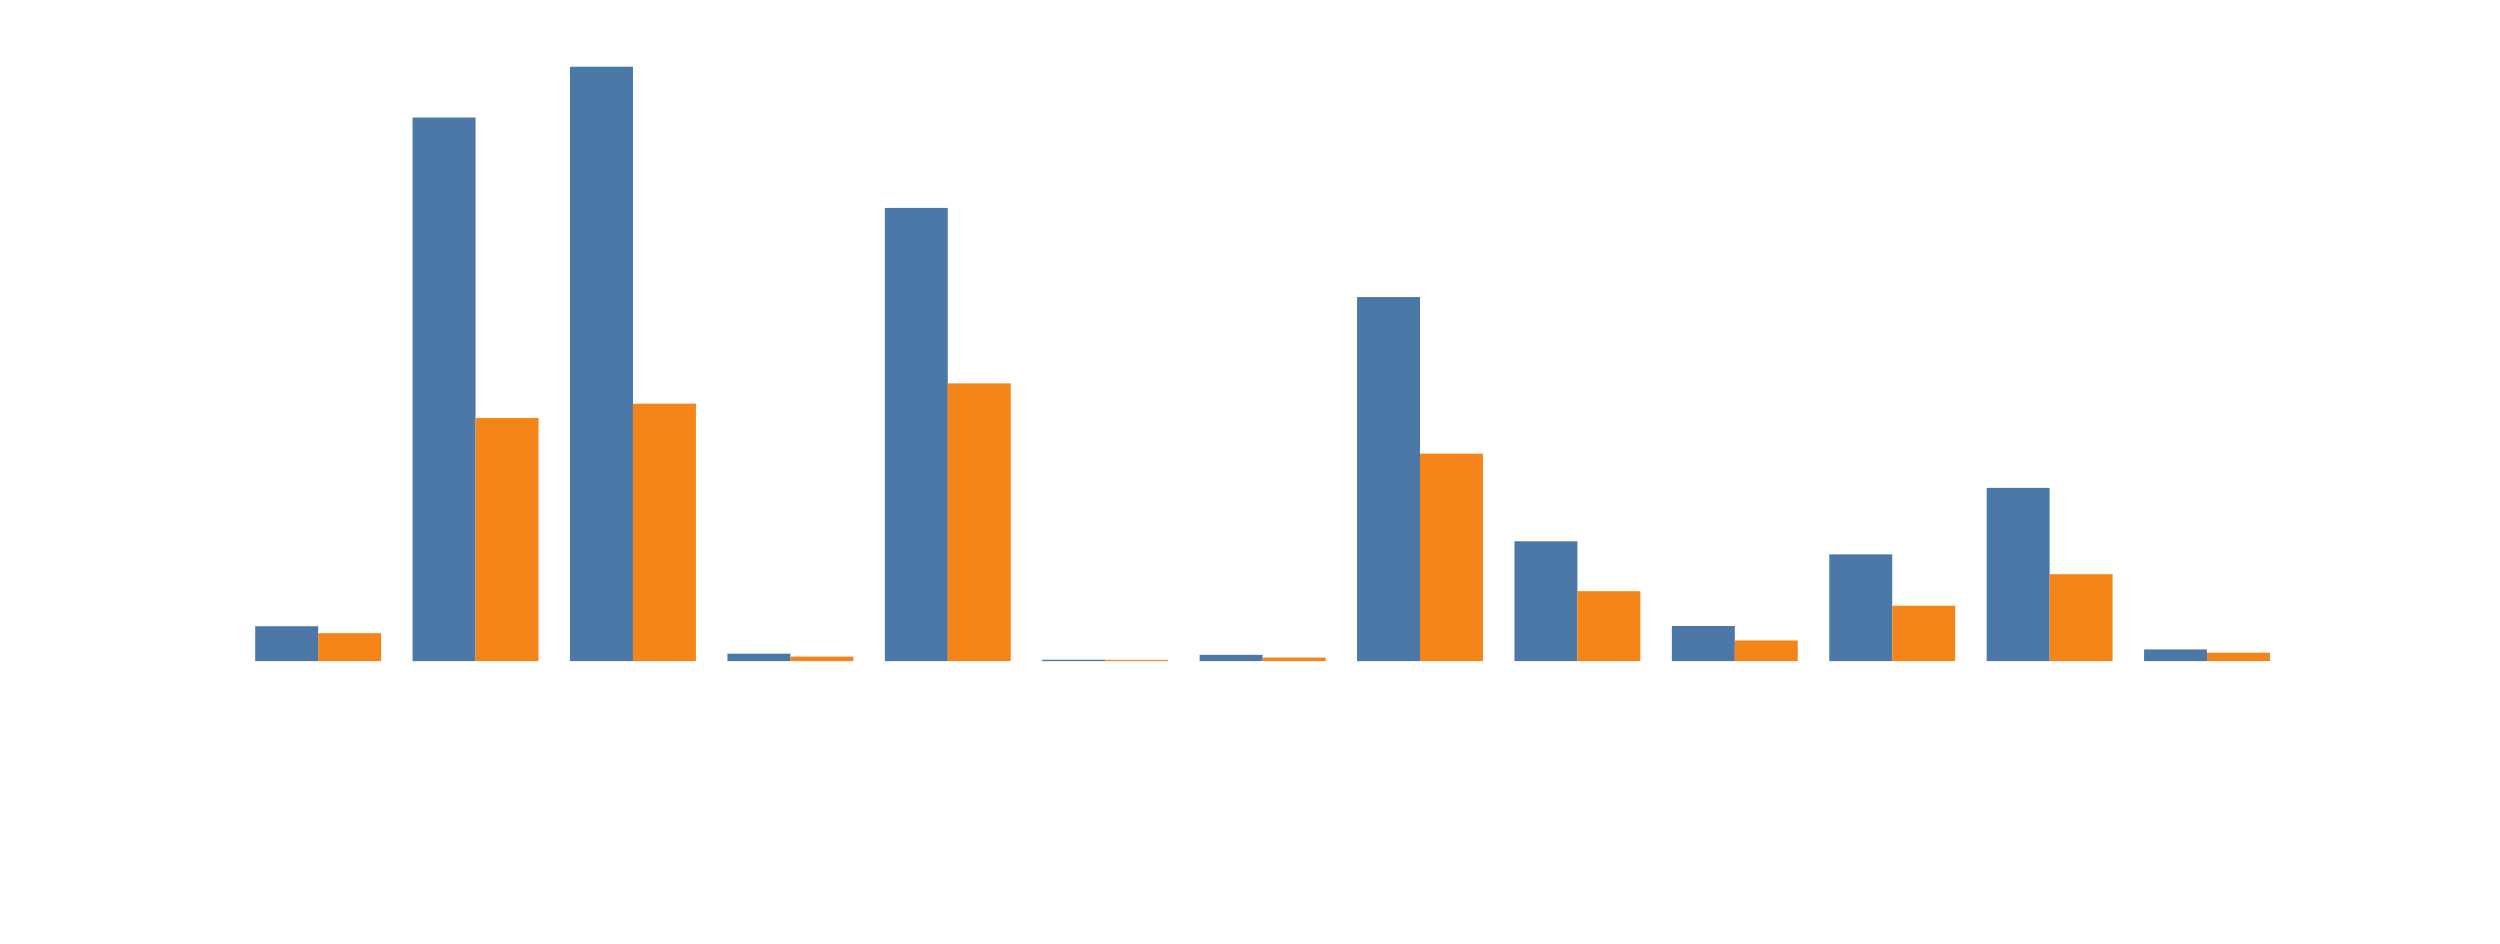 <?xml version='1.0' encoding='utf-8'?>
<svg width="900" height="340" viewBox="100,0,650,300" id="svg">
  <g stroke-miterlimit="10" transform="translate(99,10)" fill="none" id="g">
    <g class="mark-group role-frame root" role="graphics-object" aria-roledescription="group mark container" id="g_1">
      <g transform="translate(0,0)" id="g_2">
        <g id="g_3">
          <g class="mark-rect role-mark child__layer_Worldwide_Gross_marks" role="graphics-object" aria-roledescription="rect mark container" id="g_5">
            <path aria-label="Major Genre: null; Total Gross: 3877571064" role="graphics-symbol" aria-roledescription="bar" d="M10,188.921h20v11.079h-20Z" fill="#4c78a8" id="path_25" />
            <path aria-label="Major Genre: Drama; Total Gross: 40476168953" role="graphics-symbol" aria-roledescription="bar" d="M360,84.354h20v115.646h-20Z" fill="#4c78a8" id="path_24" />
            <path aria-label="Major Genre: Comedy; Total Gross: 50384049282" role="graphics-symbol" aria-roledescription="bar" d="M210,56.046h20v143.954h-20Z" fill="#4c78a8" id="path_23" />
            <path aria-label="Major Genre: Musical; Total Gross: 3904838498" role="graphics-symbol" aria-roledescription="bar" d="M460,188.843h20v11.157h-20Z" fill="#4c78a8" id="path_22" />
            <path aria-label="Major Genre: Thriller/Suspense; Total Gross: 19260687079" role="graphics-symbol" aria-roledescription="bar" d="M560,144.969h20v55.031h-20Z" fill="#4c78a8" id="path_21" />
            <path aria-label="Major Genre: Adventure; Total Gross: 66080959632" role="graphics-symbol" aria-roledescription="bar" d="M110,11.197h20v188.803h-20Z" fill="#4c78a8" id="path_20" />
            <path aria-label="Major Genre: Action; Total Gross: 60435609765" role="graphics-symbol" aria-roledescription="bar" d="M60,27.327h20v172.673h-20Z" fill="#4c78a8" id="path_19" />
            <path aria-label="Major Genre: Romantic Comedy; Total Gross: 11866645522" role="graphics-symbol" aria-roledescription="bar" d="M510,166.095h20v33.905h-20Z" fill="#4c78a8" id="path_18" />
            <path aria-label="Major Genre: Horror; Total Gross: 13321678769" role="graphics-symbol" aria-roledescription="bar" d="M410,161.938h20v38.062h-20Z" fill="#4c78a8" id="path_17" />
            <path aria-label="Major Genre: Western; Total Gross: 1301373151" role="graphics-symbol" aria-roledescription="bar" d="M610,196.282h20v3.718h-20Z" fill="#4c78a8" id="path_16" />
            <path aria-label="Major Genre: Documentary; Total Gross: 698944401" role="graphics-symbol" aria-roledescription="bar" d="M310,198.003h20v1.997h-20Z" fill="#4c78a8" id="path_15" />
            <path aria-label="Major Genre: Black Comedy; Total Gross: 824671927" role="graphics-symbol" aria-roledescription="bar" d="M160,197.644h20v2.356h-20Z" fill="#4c78a8" id="path_14" />
            <path aria-label="Major Genre: Concert/Performance; Total Gross: 153622009" role="graphics-symbol" aria-roledescription="bar" d="M260,199.561h20v0.439h-20Z" fill="#4c78a8" id="path_13" />
          </g>
          <g class="mark-rect role-mark child__layer_US_Gross_marks" role="graphics-object" aria-roledescription="rect mark container" id="g_4">
            <path aria-label="Major Genre: null; Total Gross: 3104527336" role="graphics-symbol" aria-roledescription="bar" d="M30,191.13h20v8.87h-20Z" fill="#f58518" id="path_12" />
            <path aria-label="Major Genre: Drama; Total Gross: 23062713354" role="graphics-symbol" aria-roledescription="bar" d="M380,134.107h20v65.893h-20Z" fill="#f58518" id="path_11" />
            <path aria-label="Major Genre: Comedy; Total Gross: 30878625909" role="graphics-symbol" aria-roledescription="bar" d="M230,111.775h20v88.225h-20Z" fill="#f58518" id="path_10" />
            <path aria-label="Major Genre: Musical; Total Gross: 2291654353" role="graphics-symbol" aria-roledescription="bar" d="M480,193.452h20v6.548h-20Z" fill="#f58518" id="path_9" />
            <path aria-label="Major Genre: Thriller/Suspense; Total Gross: 9660913245" role="graphics-symbol" aria-roledescription="bar" d="M580,172.397h20v27.603h-20Z" fill="#f58518" id="path_8" />
            <path aria-label="Major Genre: Adventure; Total Gross: 28618633010" role="graphics-symbol" aria-roledescription="bar" d="M130,118.232h20v81.768h-20Z" fill="#f58518" id="path_7" />
            <path aria-label="Major Genre: Action; Total Gross: 27031244940" role="graphics-symbol" aria-roledescription="bar" d="M80,122.768h20v77.232h-20Z" fill="#f58518" id="path_6" />
            <path aria-label="Major Genre: Romantic Comedy; Total Gross: 6154528237" role="graphics-symbol" aria-roledescription="bar" d="M530,182.416h20v17.584h-20Z" fill="#f58518" id="path_5" />
            <path aria-label="Major Genre: Horror; Total Gross: 7773517381" role="graphics-symbol" aria-roledescription="bar" d="M430,177.79h20v22.21h-20Z" fill="#f58518" id="path_4" />
            <path aria-label="Major Genre: Western; Total Gross: 936484341" role="graphics-symbol" aria-roledescription="bar" d="M630,197.324h20v2.676h-20Z" fill="#f58518" id="path_3" />
            <path aria-label="Major Genre: Documentary; Total Gross: 396875948" role="graphics-symbol" aria-roledescription="bar" d="M330,198.866h20v1.134h-20Z" fill="#f58518" id="path_2" />
            <path aria-label="Major Genre: Black Comedy; Total Gross: 497688995" role="graphics-symbol" aria-roledescription="bar" d="M180,198.578h20v1.422h-20Z" fill="#f58518" id="path_1" />
            <path aria-label="Major Genre: Concert/Performance; Total Gross: 135252964" role="graphics-symbol" aria-roledescription="bar" d="M280,199.614h20v0.386h-20Z" fill="#f58518" id="path" />
          </g>
        </g>
      </g>
    </g>
  </g>
</svg>